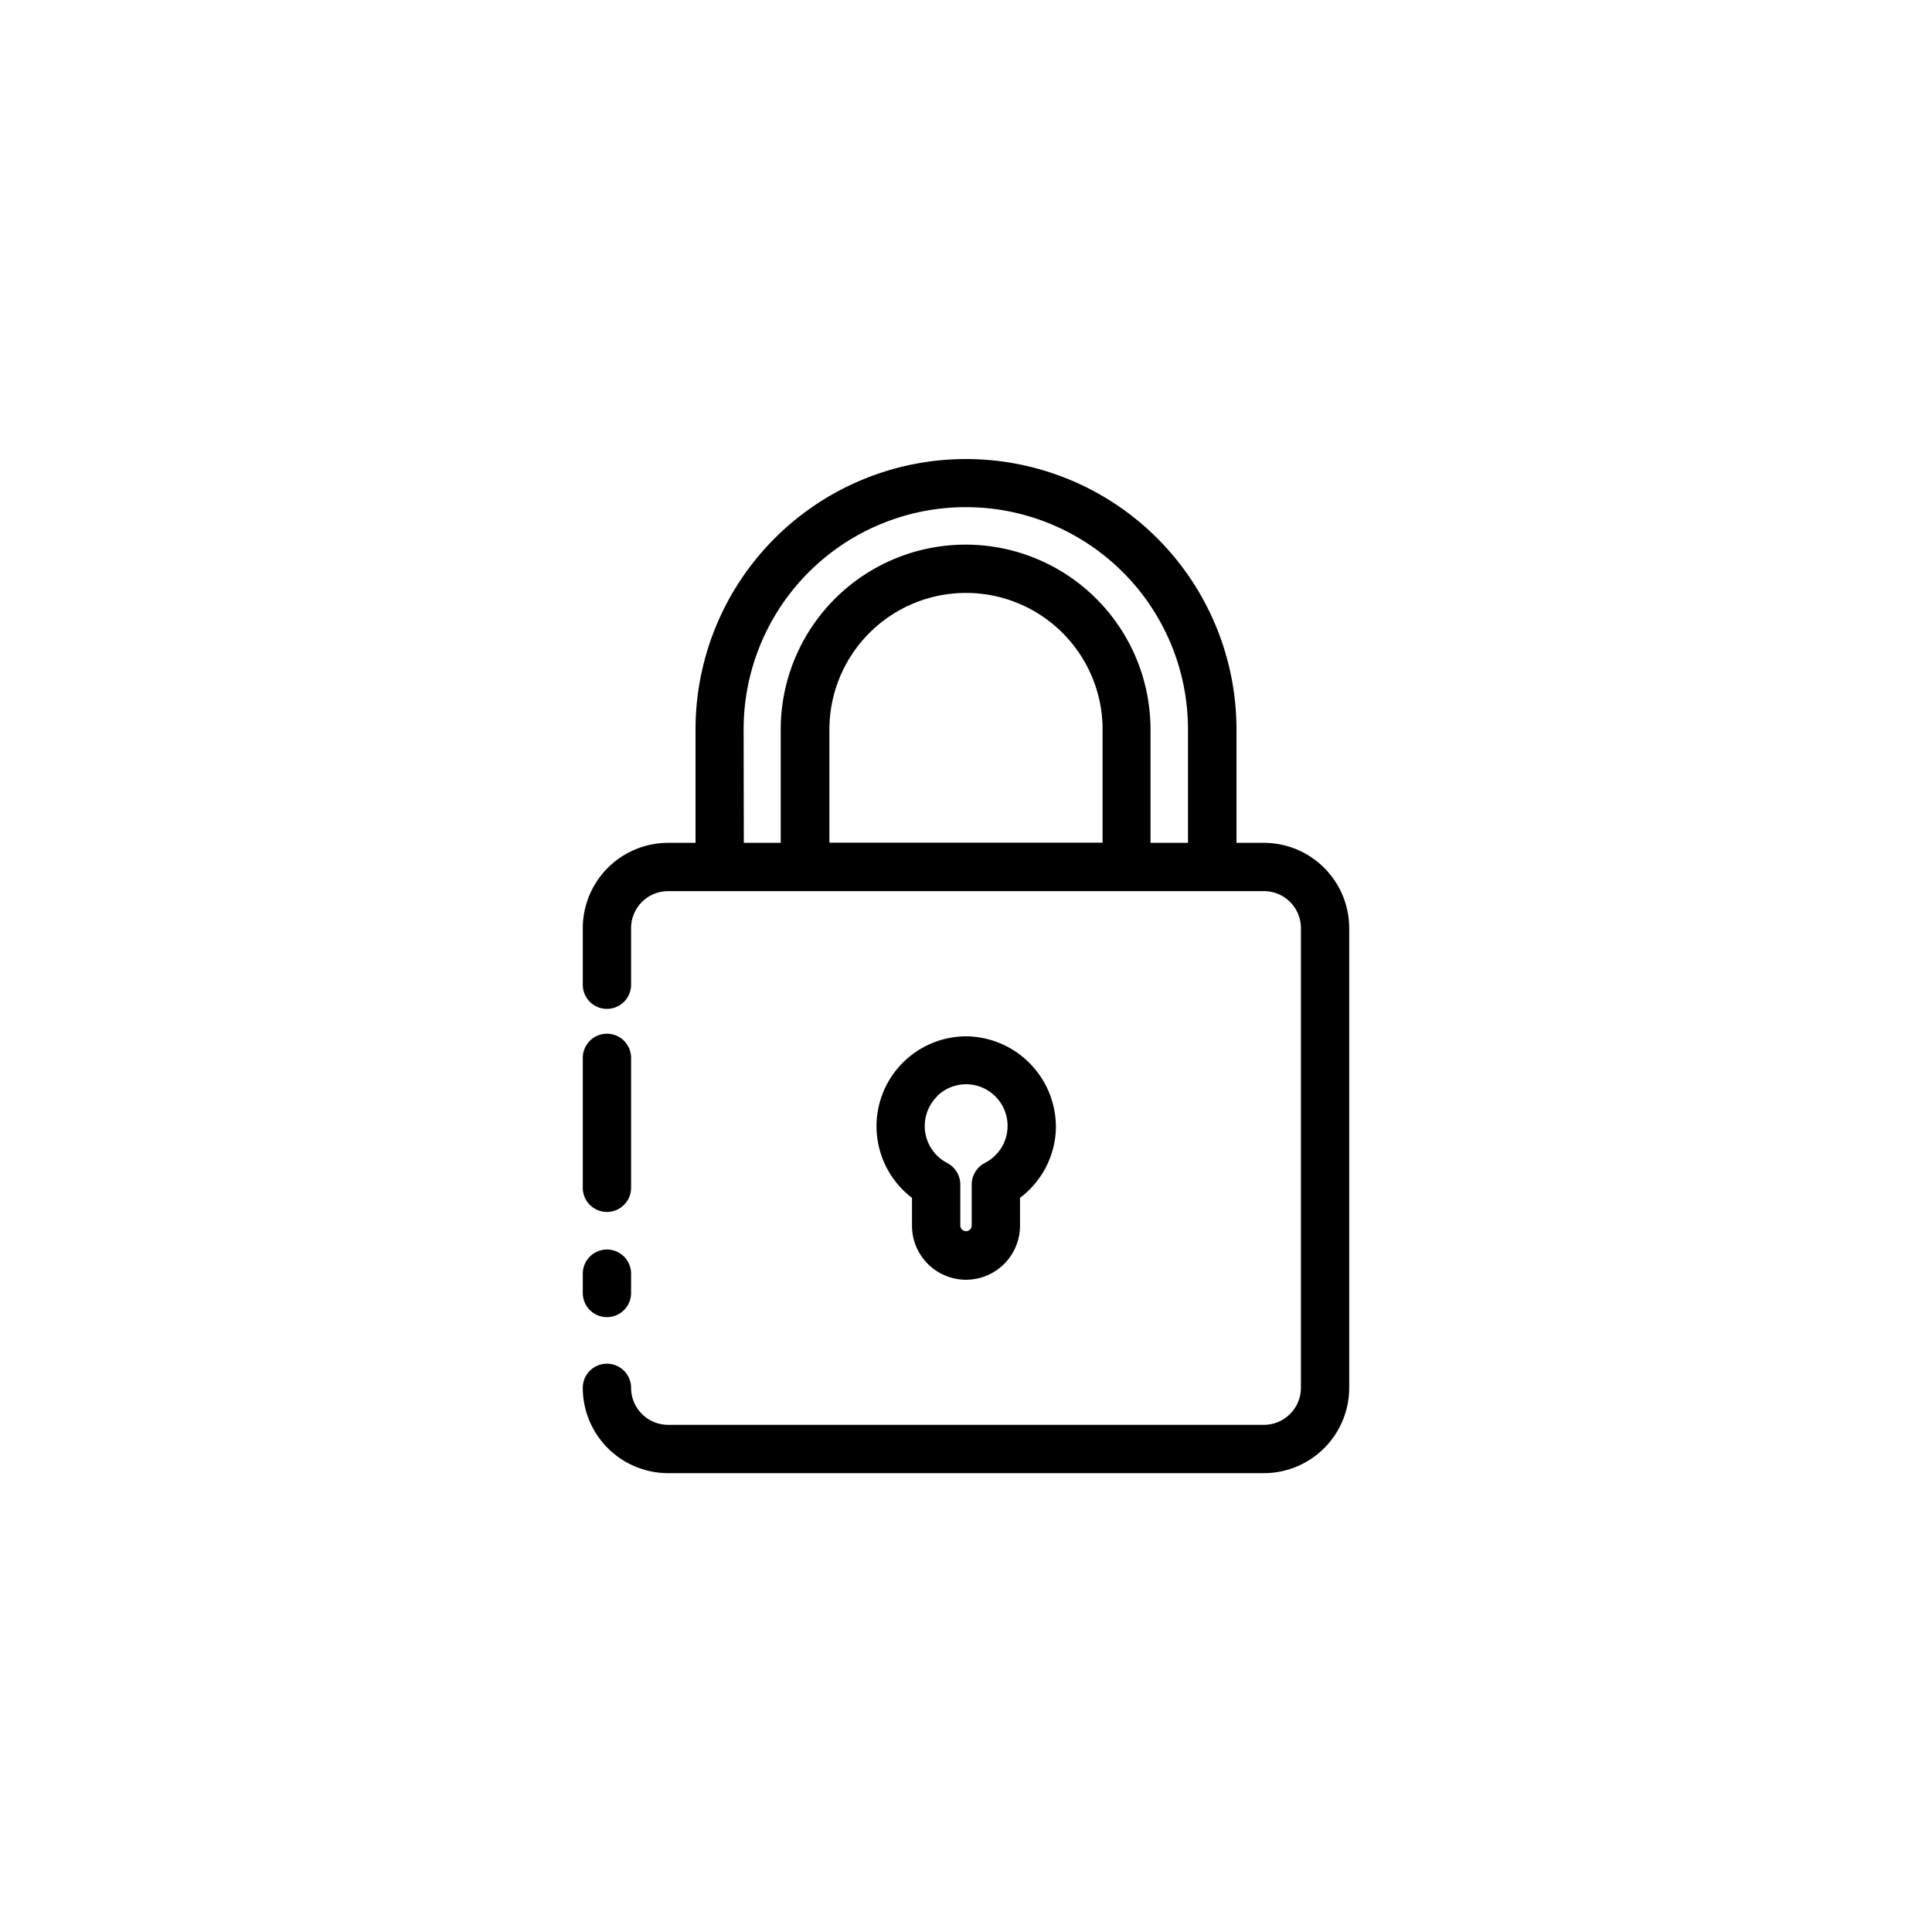 <svg id="Capa_2" data-name="Capa 2" xmlns="http://www.w3.org/2000/svg" viewBox="0 0 200 200"><path d="M69.16,152.5h61.68a8.84,8.84,0,0,0,8.83-8.83V96.07a8.84,8.84,0,0,0-8.83-8.82H128V75.52a28,28,0,0,0-56,0V87.25H69.16a8.84,8.84,0,0,0-8.83,8.82v5.87a2.5,2.5,0,0,0,5,0V96.07a3.83,3.83,0,0,1,3.83-3.82h61.68a3.83,3.83,0,0,1,3.83,3.82v47.6a3.84,3.84,0,0,1-3.83,3.83H69.16a3.84,3.84,0,0,1-3.83-3.83,2.5,2.5,0,0,0-5,0A8.84,8.84,0,0,0,69.16,152.5Zm7.82-77a23,23,0,1,1,46,0V87.25h-3.88V75.52a19.14,19.14,0,1,0-38.28,0V87.25H77Zm37.16,11.73H85.86V75.52a14.14,14.14,0,1,1,28.28,0Z"/><path d="M62.83,125.46a2.5,2.5,0,0,0,2.5-2.5V109.51a2.5,2.5,0,0,0-5,0V123A2.5,2.5,0,0,0,62.83,125.46Z"/><path d="M60.33,133.85a2.5,2.5,0,0,0,5,0v-2a2.5,2.5,0,0,0-5,0Z"/><path d="M100,132.48a5.6,5.6,0,0,0,5.59-5.59V124a9.31,9.31,0,0,0,3.71-7,9.39,9.39,0,0,0-9.17-9.72H100A9.31,9.31,0,0,0,94.41,124v2.86A5.6,5.6,0,0,0,100,132.48Zm-3-19a4.31,4.31,0,0,1,3-1.24h.06a4.31,4.31,0,0,1,1.89,8.15,2.52,2.52,0,0,0-1.36,2.23v4.24a.59.59,0,0,1-1.18,0v-4.24a2.52,2.52,0,0,0-1.36-2.23A4.31,4.31,0,0,1,97,113.51Z"/></svg>